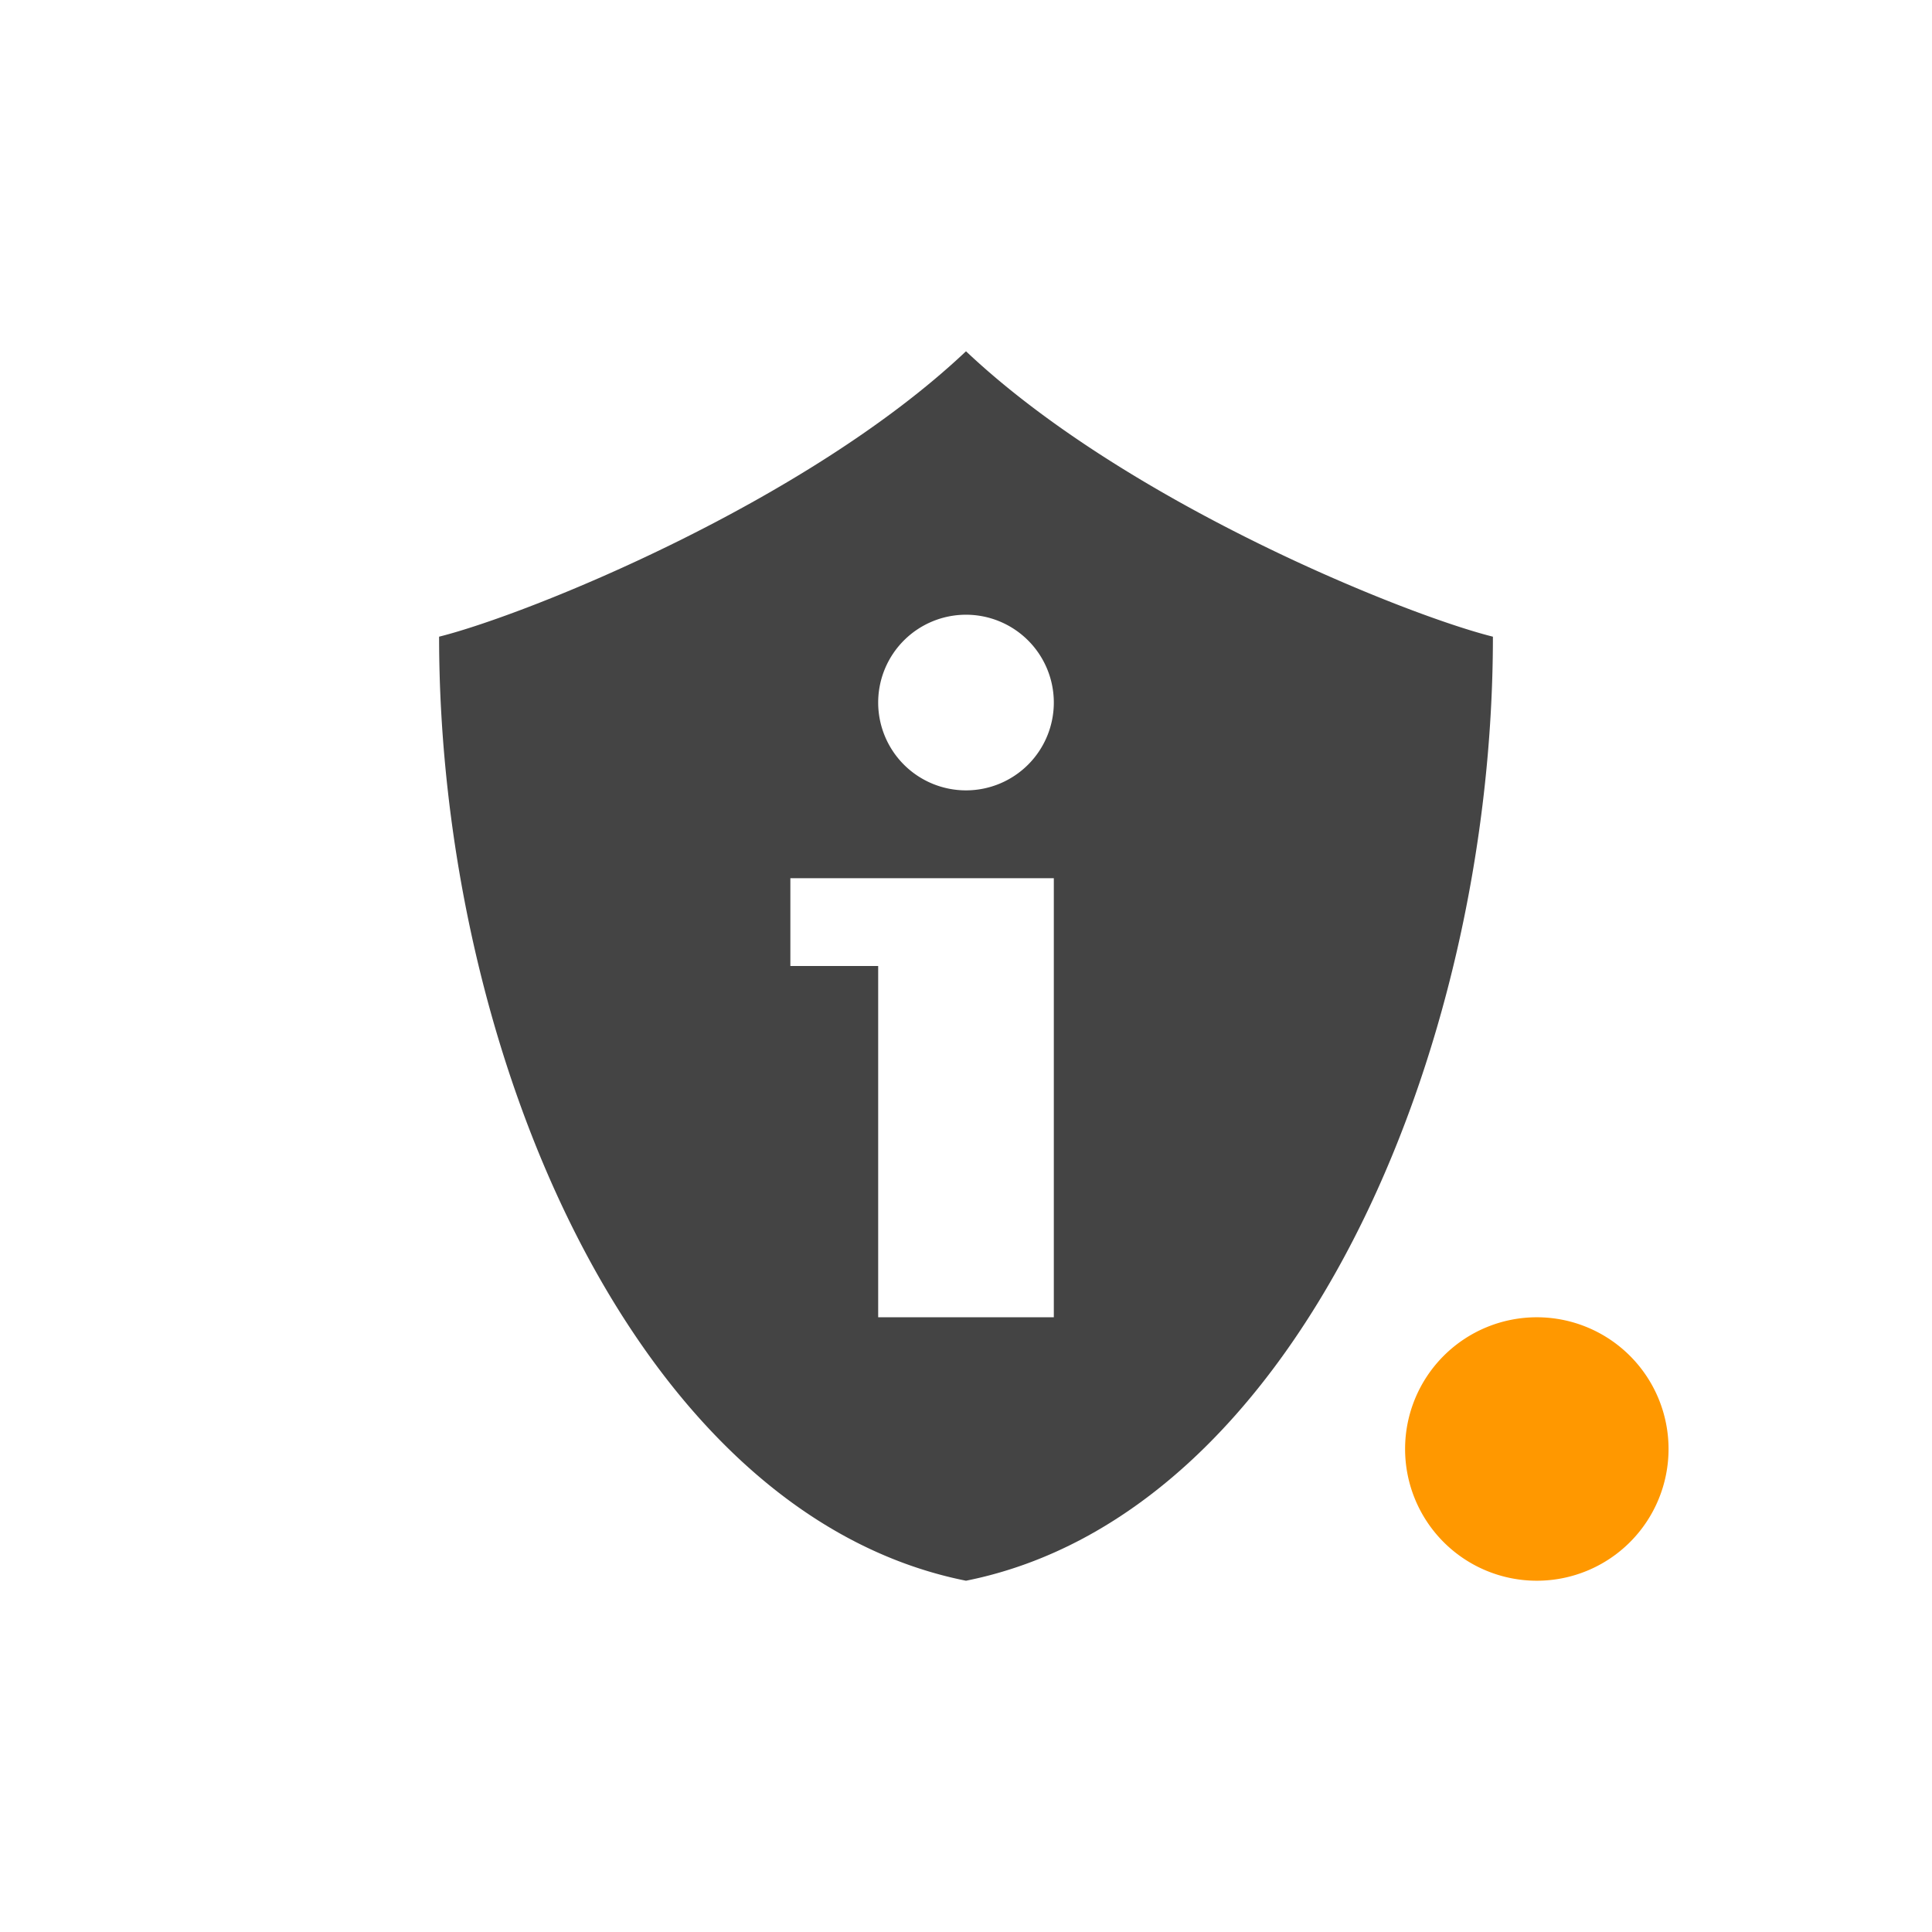 <svg xmlns="http://www.w3.org/2000/svg" width="22" height="22" version="1.1">
 <defs>
  <style id="current-color-scheme" type="text/css">
   .ColorScheme-Text { color:#444444; } .ColorScheme-Highlight { color:#4285f4; } .ColorScheme-NeutralText { color:#ff9800; } .ColorScheme-PositiveText { color:#4caf50; } .ColorScheme-NegativeText { color:#f44336; }
  </style>
 </defs>
 <path style="fill:currentColor" class="ColorScheme-NeutralText warning" d="M 19,16.5 A 1.5,1.5 0 0 1 17.5,18 1.5,1.5 0 0 1 16,16.5 1.5,1.5 0 0 1 17.5,15 1.5,1.5 0 0 1 19,16.5 Z"/>
 <path style="fill:currentColor" class="ColorScheme-Text" d="M 11,4 C 9.175,5.725 6,7 5,7.25 5,12 7.25,17.25 11,18 14.75,17.25 17,12 17,7.25 16,7 12.825,5.725 11,4 Z m 0,3 a 1,1 0 0 1 1,1 1,1 0 0 1 -1,1 1,1 0 0 1 -1,-1 1,1 0 0 1 1,-1 z m -2,3 h 1 2 v 5 H 10 V 11 H 9 Z"/>
</svg>
